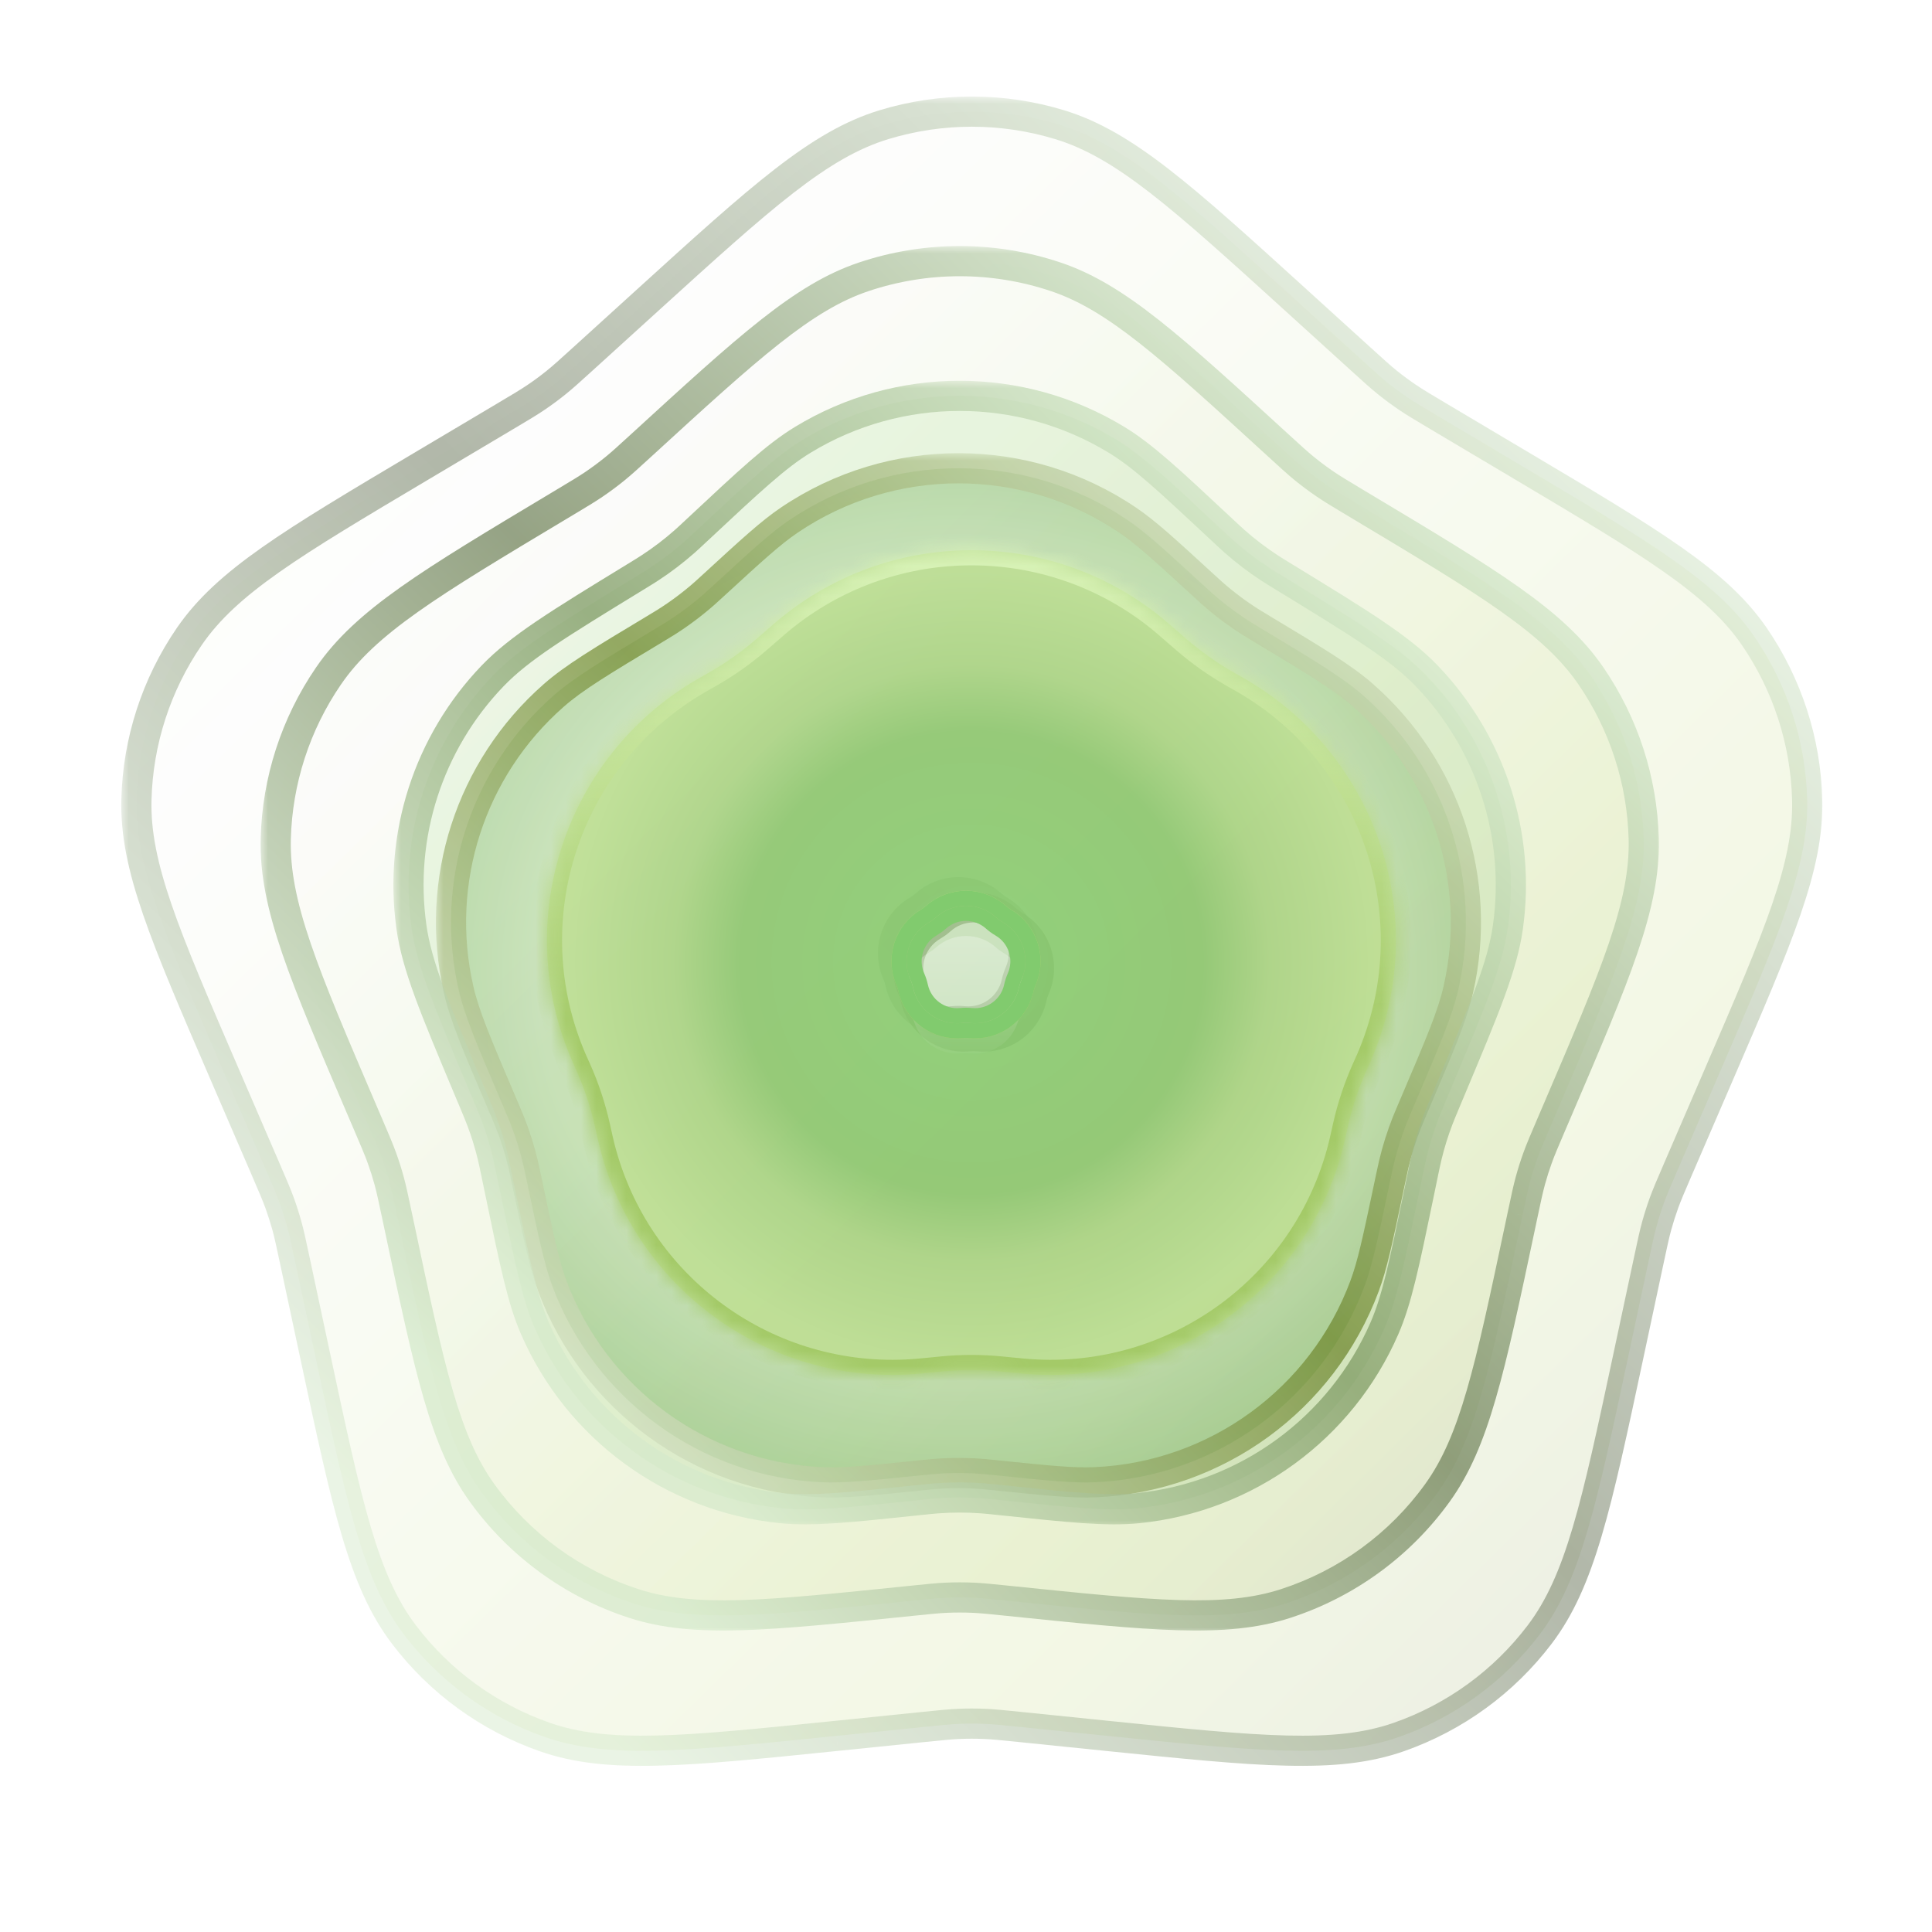 <svg width="128" height="128" viewBox="0 0 128 128" fill="none" xmlns="http://www.w3.org/2000/svg">
<mask id="path-1-outside-1_1_9" maskUnits="userSpaceOnUse" x="8.033" y="6.395" width="113" height="111" fill="black">
<rect fill="white" x="8.033" y="6.395" width="113" height="111"/>
<path fill-rule="evenodd" clip-rule="evenodd" d="M58.569 8.259C54.265 9.567 50.466 13.018 42.867 19.922L38.648 23.755C37.752 24.568 37.304 24.975 36.833 25.354C36.415 25.69 35.983 26.009 35.539 26.311C35.04 26.65 34.52 26.959 33.479 27.577L27.88 30.905C19.317 35.994 15.035 38.539 12.547 42.162C10.354 45.353 9.135 49.113 9.038 52.985C8.927 57.378 10.902 61.951 14.85 71.097L17.618 77.508C18.088 78.597 18.323 79.141 18.525 79.698C18.704 80.192 18.864 80.693 19.005 81.2C19.162 81.771 19.286 82.35 19.533 83.51L19.534 83.51L20.887 89.852C23.006 99.777 24.066 104.74 26.761 108.292C29.135 111.421 32.377 113.782 36.084 115.08C40.293 116.553 45.341 116.037 55.437 115.005H55.437L61.129 114.423C62.348 114.298 62.958 114.235 63.569 114.211C64.112 114.188 64.656 114.188 65.199 114.211C65.81 114.235 66.42 114.298 67.639 114.423L73.331 115.005C83.427 116.037 88.475 116.553 92.684 115.08C96.391 113.782 99.633 111.421 102.007 108.292C104.702 104.74 105.762 99.777 107.881 89.852L109.235 83.51C109.482 82.351 109.606 81.771 109.764 81.2C109.904 80.693 110.064 80.192 110.243 79.698C110.445 79.141 110.68 78.597 111.15 77.508L113.918 71.097C117.866 61.951 119.841 57.378 119.73 52.985C119.633 49.113 118.414 45.353 116.222 42.162C113.733 38.539 109.451 35.994 100.888 30.905L95.289 27.577C94.249 26.959 93.728 26.65 93.229 26.311C92.785 26.009 92.353 25.69 91.935 25.354C91.464 24.975 91.016 24.568 90.12 23.755L85.901 19.922C78.302 13.018 74.503 9.567 70.199 8.259C66.408 7.107 62.36 7.107 58.569 8.259ZM65.679 59.944C64.438 58.836 62.562 58.836 61.321 59.944C61.158 60.09 60.98 60.218 60.791 60.328C59.354 61.167 58.775 62.95 59.445 64.474C59.533 64.674 59.6 64.882 59.647 65.096C60 66.722 61.517 67.824 63.173 67.658C63.39 67.636 63.61 67.636 63.827 67.658C65.483 67.824 67 66.722 67.353 65.096C67.4 64.882 67.467 64.674 67.555 64.474C68.225 62.95 67.646 61.167 66.209 60.328C66.02 60.218 65.842 60.09 65.679 59.944Z"/>
</mask>
<path fill-rule="evenodd" clip-rule="evenodd" d="M58.569 8.259C54.265 9.567 50.466 13.018 42.867 19.922L38.648 23.755C37.752 24.568 37.304 24.975 36.833 25.354C36.415 25.69 35.983 26.009 35.539 26.311C35.04 26.65 34.52 26.959 33.479 27.577L27.88 30.905C19.317 35.994 15.035 38.539 12.547 42.162C10.354 45.353 9.135 49.113 9.038 52.985C8.927 57.378 10.902 61.951 14.85 71.097L17.618 77.508C18.088 78.597 18.323 79.141 18.525 79.698C18.704 80.192 18.864 80.693 19.005 81.2C19.162 81.771 19.286 82.35 19.533 83.51L19.534 83.51L20.887 89.852C23.006 99.777 24.066 104.74 26.761 108.292C29.135 111.421 32.377 113.782 36.084 115.08C40.293 116.553 45.341 116.037 55.437 115.005H55.437L61.129 114.423C62.348 114.298 62.958 114.235 63.569 114.211C64.112 114.188 64.656 114.188 65.199 114.211C65.81 114.235 66.42 114.298 67.639 114.423L73.331 115.005C83.427 116.037 88.475 116.553 92.684 115.08C96.391 113.782 99.633 111.421 102.007 108.292C104.702 104.74 105.762 99.777 107.881 89.852L109.235 83.51C109.482 82.351 109.606 81.771 109.764 81.2C109.904 80.693 110.064 80.192 110.243 79.698C110.445 79.141 110.68 78.597 111.15 77.508L113.918 71.097C117.866 61.951 119.841 57.378 119.73 52.985C119.633 49.113 118.414 45.353 116.222 42.162C113.733 38.539 109.451 35.994 100.888 30.905L95.289 27.577C94.249 26.959 93.728 26.65 93.229 26.311C92.785 26.009 92.353 25.69 91.935 25.354C91.464 24.975 91.016 24.568 90.12 23.755L85.901 19.922C78.302 13.018 74.503 9.567 70.199 8.259C66.408 7.107 62.36 7.107 58.569 8.259ZM65.679 59.944C64.438 58.836 62.562 58.836 61.321 59.944C61.158 60.09 60.98 60.218 60.791 60.328C59.354 61.167 58.775 62.95 59.445 64.474C59.533 64.674 59.6 64.882 59.647 65.096C60 66.722 61.517 67.824 63.173 67.658C63.39 67.636 63.61 67.636 63.827 67.658C65.483 67.824 67 66.722 67.353 65.096C67.4 64.882 67.467 64.674 67.555 64.474C68.225 62.95 67.646 61.167 66.209 60.328C66.02 60.218 65.842 60.09 65.679 59.944Z" fill="url(#paint0_linear_1_9)" fill-opacity="0.2"/>
<path d="M42.867 19.922L43.539 20.662L42.867 19.922ZM58.569 8.259L58.86 9.216V9.216L58.569 8.259ZM38.648 23.755L37.975 23.014L38.648 23.755ZM36.833 25.354L37.46 26.133L36.833 25.354ZM35.539 26.311L34.977 25.483L34.977 25.483L35.539 26.311ZM33.479 27.577L32.968 26.718V26.718L33.479 27.577ZM27.88 30.905L28.391 31.765L27.88 30.905ZM12.547 42.162L13.371 42.728H13.371L12.547 42.162ZM9.038 52.985L10.037 53.01L9.038 52.985ZM14.85 71.097L13.932 71.493L14.85 71.097ZM17.618 77.508L16.7 77.904L17.618 77.508ZM18.525 79.698L17.585 80.039H17.585L18.525 79.698ZM19.005 81.2L18.041 81.466H18.041L19.005 81.2ZM19.533 83.51L18.555 83.719L18.556 83.72L19.533 83.51ZM19.534 83.51L20.511 83.302L20.511 83.301L19.534 83.51ZM20.887 89.852L19.909 90.06L20.887 89.852ZM26.761 108.292L27.557 107.687L26.761 108.292ZM36.084 115.08L36.415 114.136H36.415L36.084 115.08ZM55.437 115.005V114.005H55.386L55.335 114.01L55.437 115.005ZM55.437 115.005V116.005H55.488L55.539 115.999L55.437 115.005ZM61.129 114.423L61.231 115.417L61.129 114.423ZM63.569 114.211L63.528 113.211H63.528L63.569 114.211ZM65.199 114.211L65.24 113.211H65.24L65.199 114.211ZM67.639 114.423L67.537 115.417L67.639 114.423ZM73.331 115.005L73.229 115.999L73.331 115.005ZM92.684 115.08L93.014 116.023L92.684 115.08ZM102.007 108.292L102.804 108.896L102.007 108.292ZM107.881 89.852L106.903 89.643L107.881 89.852ZM109.235 83.51L110.213 83.719L110.213 83.719L109.235 83.51ZM109.764 81.2L110.728 81.466V81.466L109.764 81.2ZM110.243 79.698L111.183 80.039L110.243 79.698ZM111.15 77.508L112.068 77.904V77.904L111.15 77.508ZM113.918 71.097L113 70.701V70.701L113.918 71.097ZM119.73 52.985L120.73 52.959L119.73 52.985ZM116.222 42.162L117.046 41.595V41.595L116.222 42.162ZM100.888 30.905L101.399 30.045L100.888 30.905ZM95.289 27.577L95.8 26.718H95.8L95.289 27.577ZM93.229 26.311L93.791 25.483V25.483L93.229 26.311ZM91.935 25.354L91.308 26.133V26.133L91.935 25.354ZM90.12 23.755L89.448 24.495V24.495L90.12 23.755ZM85.901 19.922L86.574 19.181V19.181L85.901 19.922ZM70.199 8.259L70.489 7.302V7.302L70.199 8.259ZM61.321 59.944L61.986 60.69L61.986 60.69L61.321 59.944ZM65.679 59.944L65.014 60.69L65.014 60.69L65.679 59.944ZM60.791 60.328L61.295 61.192L61.295 61.192L60.791 60.328ZM59.445 64.474L58.529 64.876L58.529 64.876L59.445 64.474ZM59.647 65.096L58.67 65.308L58.67 65.308L59.647 65.096ZM63.173 67.658L63.273 68.653L63.273 68.653L63.173 67.658ZM63.827 67.658L63.727 68.653L63.727 68.653L63.827 67.658ZM67.353 65.096L68.33 65.308L68.33 65.308L67.353 65.096ZM67.555 64.474L68.471 64.876L68.471 64.876L67.555 64.474ZM66.209 60.328L65.704 61.192L65.704 61.192L66.209 60.328ZM43.539 20.662C47.35 17.2 50.167 14.642 52.566 12.782C54.956 10.93 56.872 9.82 58.86 9.216L58.279 7.302C55.963 8.006 53.827 9.275 51.341 11.201C48.865 13.12 45.982 15.74 42.194 19.181L43.539 20.662ZM39.32 24.495L43.539 20.662L42.194 19.181L37.975 23.014L39.32 24.495ZM37.46 26.133C37.959 25.731 38.433 25.301 39.32 24.495L37.975 23.014C37.071 23.836 36.648 24.219 36.207 24.574L37.46 26.133ZM36.101 27.138C36.567 26.821 37.021 26.486 37.46 26.133L36.207 24.574C35.809 24.894 35.399 25.197 34.977 25.483L36.101 27.138ZM33.99 28.437C35.021 27.825 35.571 27.498 36.101 27.138L34.977 25.483C34.509 25.802 34.018 26.094 32.968 26.718L33.99 28.437ZM28.391 31.765L33.99 28.437L32.968 26.718L27.369 30.045L28.391 31.765ZM13.371 42.728C14.521 41.054 16.108 39.592 18.511 37.901C20.924 36.203 24.096 34.317 28.391 31.765L27.369 30.045C23.101 32.582 19.851 34.513 17.36 36.265C14.859 38.025 13.061 39.647 11.722 41.595L13.371 42.728ZM10.037 53.01C10.13 49.332 11.288 45.76 13.371 42.728L11.722 41.595C9.42 44.947 8.14 48.895 8.038 52.959L10.037 53.01ZM15.768 70.701C13.788 66.114 12.326 62.725 11.368 59.934C10.414 57.155 9.986 55.04 10.037 53.01L8.038 52.959C7.979 55.323 8.483 57.691 9.476 60.583C10.465 63.464 11.964 66.934 13.932 71.493L15.768 70.701ZM18.536 77.112L15.768 70.701L13.932 71.493L16.7 77.904L18.536 77.112ZM19.465 79.356C19.25 78.766 19.002 78.19 18.536 77.112L16.7 77.904C17.174 79.003 17.395 79.517 17.585 80.039L19.465 79.356ZM19.968 80.934C19.821 80.402 19.653 79.875 19.465 79.356L17.585 80.039C17.756 80.509 17.907 80.985 18.041 81.466L19.968 80.934ZM20.511 83.302C20.266 82.153 20.136 81.539 19.968 80.934L18.041 81.466C18.189 82.002 18.306 82.549 18.555 83.719L20.511 83.302ZM20.511 83.301L20.511 83.301L18.556 83.72L18.556 83.72L20.511 83.301ZM21.865 89.643L20.511 83.302L18.555 83.719L19.909 90.06L21.865 89.643ZM27.557 107.687C26.312 106.046 25.416 104.045 24.567 101.178C23.714 98.298 22.928 94.621 21.865 89.643L19.909 90.06C20.965 95.008 21.769 98.774 22.649 101.746C23.533 104.729 24.514 106.985 25.964 108.896L27.557 107.687ZM36.415 114.136C32.893 112.903 29.813 110.66 27.557 107.687L25.964 108.896C28.457 112.182 31.862 114.66 35.754 116.023L36.415 114.136ZM55.335 114.01C50.272 114.528 46.531 114.909 43.529 114.982C40.539 115.055 38.359 114.817 36.415 114.136L35.754 116.023C38.018 116.816 40.467 117.057 43.577 116.981C46.675 116.906 50.506 116.514 55.539 115.999L55.335 114.01ZM55.437 114.005H55.437V116.005H55.437V114.005ZM61.027 113.428L55.336 114.01L55.539 115.999L61.231 115.417L61.027 113.428ZM63.528 113.211C62.88 113.238 62.235 113.304 61.027 113.428L61.231 115.417C62.461 115.291 63.036 115.233 63.61 115.21L63.528 113.211ZM65.24 113.211C64.669 113.188 64.099 113.188 63.528 113.211L63.61 115.21C64.126 115.189 64.642 115.189 65.158 115.21L65.24 113.211ZM67.741 113.428C66.533 113.304 65.888 113.238 65.24 113.211L65.158 115.21C65.732 115.233 66.307 115.291 67.537 115.417L67.741 113.428ZM73.433 114.01L67.741 113.428L67.537 115.417L73.229 115.999L73.433 114.01ZM92.353 114.136C90.409 114.817 88.229 115.055 85.24 114.982C82.237 114.909 78.496 114.528 73.433 114.01L73.229 115.999C78.262 116.514 82.093 116.906 85.191 116.981C88.302 117.057 90.75 116.816 93.014 116.023L92.353 114.136ZM101.211 107.687C98.956 110.66 95.875 112.903 92.353 114.136L93.014 116.023C96.906 114.66 100.311 112.182 102.804 108.896L101.211 107.687ZM106.903 89.643C105.84 94.621 105.054 98.298 104.201 101.178C103.352 104.045 102.456 106.046 101.211 107.687L102.804 108.896C104.254 106.985 105.235 104.729 106.119 101.746C106.999 98.774 107.803 95.008 108.859 90.06L106.903 89.643ZM108.257 83.302L106.903 89.643L108.859 90.06L110.213 83.719L108.257 83.302ZM108.8 80.934C108.632 81.539 108.502 82.153 108.257 83.302L110.213 83.719C110.463 82.549 110.58 82.002 110.728 81.466L108.8 80.934ZM109.303 79.356C109.115 79.875 108.947 80.402 108.8 80.934L110.728 81.466C110.861 80.985 111.013 80.509 111.183 80.039L109.303 79.356ZM110.232 77.112C109.767 78.19 109.518 78.766 109.303 79.356L111.183 80.039C111.373 79.517 111.594 79.003 112.068 77.904L110.232 77.112ZM113 70.701L110.232 77.112L112.068 77.904L114.836 71.493L113 70.701ZM118.731 53.01C118.782 55.04 118.354 57.155 117.4 59.934C116.442 62.725 114.98 66.114 113 70.701L114.836 71.493C116.804 66.934 118.303 63.464 119.292 60.583C120.285 57.691 120.789 55.323 120.73 52.959L118.731 53.01ZM115.397 42.728C117.48 45.76 118.638 49.332 118.731 53.01L120.73 52.959C120.628 48.895 119.348 44.947 117.046 41.595L115.397 42.728ZM100.377 31.765C104.672 34.317 107.844 36.203 110.257 37.901C112.66 39.592 114.247 41.054 115.397 42.728L117.046 41.595C115.707 39.647 113.909 38.025 111.408 36.265C108.917 34.513 105.667 32.582 101.399 30.045L100.377 31.765ZM94.778 28.437L100.377 31.765L101.399 30.045L95.8 26.718L94.778 28.437ZM92.667 27.138C93.197 27.498 93.747 27.825 94.778 28.437L95.8 26.718C94.75 26.094 94.26 25.802 93.791 25.483L92.667 27.138ZM91.308 26.133C91.748 26.486 92.201 26.821 92.667 27.138L93.791 25.483C93.369 25.197 92.959 24.894 92.561 24.574L91.308 26.133ZM89.448 24.495C90.335 25.301 90.809 25.731 91.308 26.133L92.561 24.574C92.12 24.219 91.697 23.836 90.793 23.014L89.448 24.495ZM85.229 20.662L89.448 24.495L90.793 23.014L86.574 19.181L85.229 20.662ZM69.908 9.216C71.897 9.82 73.812 10.93 76.202 12.782C78.601 14.642 81.418 17.2 85.229 20.662L86.574 19.181C82.786 15.74 79.903 13.12 77.427 11.201C74.941 9.275 72.805 8.006 70.489 7.302L69.908 9.216ZM58.86 9.216C62.462 8.121 66.307 8.121 69.908 9.216L70.489 7.302C66.509 6.093 62.259 6.093 58.279 7.302L58.86 9.216ZM61.986 60.69C62.849 59.921 64.151 59.921 65.014 60.69L66.345 59.198C64.724 57.752 62.276 57.752 60.655 59.198L61.986 60.69ZM61.295 61.192C61.542 61.048 61.773 60.88 61.986 60.69L60.655 59.198C60.542 59.299 60.419 59.388 60.288 59.465L61.295 61.192ZM60.36 64.071C59.895 63.013 60.297 61.775 61.295 61.192L60.288 59.465C58.411 60.56 57.655 62.888 58.529 64.876L60.36 64.071ZM60.624 64.883C60.563 64.605 60.475 64.332 60.36 64.071L58.529 64.876C58.59 65.015 58.637 65.16 58.67 65.308L60.624 64.883ZM63.073 66.663C61.923 66.778 60.869 66.013 60.624 64.883L58.67 65.308C59.131 67.431 61.111 68.87 63.273 68.653L63.073 66.663ZM63.927 66.663C63.643 66.634 63.357 66.634 63.073 66.663L63.273 68.653C63.424 68.638 63.576 68.638 63.727 68.653L63.927 66.663ZM66.376 64.883C66.131 66.013 65.077 66.778 63.927 66.663L63.727 68.653C65.889 68.87 67.869 67.431 68.33 65.308L66.376 64.883ZM66.64 64.071C66.525 64.332 66.437 64.605 66.376 64.883L68.33 65.308C68.363 65.16 68.41 65.015 68.471 64.876L66.64 64.071ZM65.704 61.192C66.703 61.775 67.105 63.013 66.64 64.071L68.471 64.876C69.345 62.888 68.589 60.56 66.713 59.465L65.704 61.192ZM65.014 60.69C65.227 60.88 65.458 61.048 65.704 61.192L66.713 59.465C66.581 59.388 66.458 59.299 66.345 59.198L65.014 60.69Z" fill="url(#paint1_linear_1_9)" fill-opacity="0.5" mask="url(#path-1-outside-1_1_9)"/>
<mask id="path-3-outside-2_1_9" maskUnits="userSpaceOnUse" x="17.265" y="16.301" width="93" height="92" fill="black">
<rect fill="white" x="17.265" y="16.301" width="93" height="92"/>
<path fill-rule="evenodd" clip-rule="evenodd" d="M57.221 18.341C53.204 19.689 49.626 22.965 42.471 29.516L42.471 29.517C41.632 30.285 41.212 30.67 40.772 31.029C40.317 31.401 39.846 31.752 39.359 32.082C38.889 32.401 38.401 32.694 37.424 33.279L36.975 33.548L36.975 33.548C28.48 38.637 24.232 41.182 21.76 44.792C19.582 47.973 18.37 51.715 18.27 55.569C18.156 59.943 20.105 64.495 24.004 73.598L24.409 74.543L24.409 74.543C24.873 75.626 25.105 76.168 25.304 76.721C25.481 77.213 25.639 77.711 25.777 78.215C25.933 78.782 26.055 79.359 26.299 80.511L26.48 81.367C28.474 90.778 29.47 95.484 31.938 98.907C34.426 102.36 37.952 104.929 42.001 106.24C46.015 107.54 50.8 107.046 60.37 106.06L60.371 106.06C61.533 105.94 62.115 105.88 62.697 105.854C63.289 105.828 63.881 105.828 64.473 105.854C65.055 105.88 65.637 105.94 66.799 106.06L66.8 106.06C76.37 107.046 81.155 107.54 85.169 106.24C89.218 104.929 92.744 102.36 95.232 98.907C97.7 95.484 98.696 90.778 100.69 81.367L100.871 80.511L100.871 80.511C101.115 79.358 101.237 78.782 101.393 78.215C101.531 77.711 101.689 77.213 101.866 76.721C102.065 76.168 102.297 75.626 102.761 74.543L103.166 73.598C107.065 64.495 109.014 59.943 108.9 55.569C108.8 51.715 107.588 47.973 105.41 44.792C102.938 41.182 98.691 38.637 90.195 33.548L89.746 33.279L89.746 33.279C88.769 32.694 88.281 32.401 87.811 32.082C87.325 31.752 86.853 31.401 86.398 31.029C85.958 30.67 85.538 30.285 84.699 29.516C77.544 22.965 73.966 19.689 69.949 18.341C65.82 16.955 61.35 16.955 57.221 18.341ZM66.679 60.944C65.438 59.836 63.562 59.836 62.321 60.944C62.158 61.09 61.98 61.218 61.791 61.328C60.354 62.167 59.775 63.95 60.445 65.474C60.533 65.674 60.6 65.882 60.647 66.096C61 67.722 62.517 68.824 64.173 68.658C64.39 68.636 64.61 68.636 64.827 68.658C66.483 68.824 68 67.722 68.353 66.096C68.4 65.882 68.467 65.674 68.555 65.474C69.225 63.95 68.646 62.167 67.209 61.328C67.02 61.218 66.842 61.09 66.679 60.944Z"/>
</mask>
<path fill-rule="evenodd" clip-rule="evenodd" d="M57.221 18.341C53.204 19.689 49.626 22.965 42.471 29.516L42.471 29.517C41.632 30.285 41.212 30.67 40.772 31.029C40.317 31.401 39.846 31.752 39.359 32.082C38.889 32.401 38.401 32.694 37.424 33.279L36.975 33.548L36.975 33.548C28.48 38.637 24.232 41.182 21.76 44.792C19.582 47.973 18.37 51.715 18.27 55.569C18.156 59.943 20.105 64.495 24.004 73.598L24.409 74.543L24.409 74.543C24.873 75.626 25.105 76.168 25.304 76.721C25.481 77.213 25.639 77.711 25.777 78.215C25.933 78.782 26.055 79.359 26.299 80.511L26.48 81.367C28.474 90.778 29.47 95.484 31.938 98.907C34.426 102.36 37.952 104.929 42.001 106.24C46.015 107.54 50.8 107.046 60.37 106.06L60.371 106.06C61.533 105.94 62.115 105.88 62.697 105.854C63.289 105.828 63.881 105.828 64.473 105.854C65.055 105.88 65.637 105.94 66.799 106.06L66.8 106.06C76.37 107.046 81.155 107.54 85.169 106.24C89.218 104.929 92.744 102.36 95.232 98.907C97.7 95.484 98.696 90.778 100.69 81.367L100.871 80.511L100.871 80.511C101.115 79.358 101.237 78.782 101.393 78.215C101.531 77.711 101.689 77.213 101.866 76.721C102.065 76.168 102.297 75.626 102.761 74.543L103.166 73.598C107.065 64.495 109.014 59.943 108.9 55.569C108.8 51.715 107.588 47.973 105.41 44.792C102.938 41.182 98.691 38.637 90.195 33.548L89.746 33.279L89.746 33.279C88.769 32.694 88.281 32.401 87.811 32.082C87.325 31.752 86.853 31.401 86.398 31.029C85.958 30.67 85.538 30.285 84.699 29.516C77.544 22.965 73.966 19.689 69.949 18.341C65.82 16.955 61.35 16.955 57.221 18.341ZM66.679 60.944C65.438 59.836 63.562 59.836 62.321 60.944C62.158 61.09 61.98 61.218 61.791 61.328C60.354 62.167 59.775 63.95 60.445 65.474C60.533 65.674 60.6 65.882 60.647 66.096C61 67.722 62.517 68.824 64.173 68.658C64.39 68.636 64.61 68.636 64.827 68.658C66.483 68.824 68 67.722 68.353 66.096C68.4 65.882 68.467 65.674 68.555 65.474C69.225 63.95 68.646 62.167 67.209 61.328C67.02 61.218 66.842 61.09 66.679 60.944Z" fill="url(#paint2_linear_1_9)" fill-opacity="0.2"/>
<path d="M42.471 29.516L43.138 30.262L43.147 30.254L42.471 29.516ZM57.221 18.341L57.539 19.289V19.289L57.221 18.341ZM42.471 29.517L41.805 28.77L41.796 28.779L42.471 29.517ZM40.772 31.029L40.139 30.255L40.772 31.029ZM39.359 32.082L38.798 31.255L39.359 32.082ZM37.424 33.279L37.938 34.137L37.424 33.279ZM36.975 33.548L36.461 32.69L36.441 32.702L36.42 32.716L36.975 33.548ZM36.975 33.548L37.489 34.406L37.51 34.393L37.53 34.38L36.975 33.548ZM21.76 44.792L22.585 45.357L21.76 44.792ZM18.27 55.569L17.27 55.543L18.27 55.569ZM24.004 73.598L24.924 73.204L24.004 73.598ZM24.409 74.543L25.33 74.154L25.328 74.149L24.409 74.543ZM24.409 74.543L23.488 74.932L23.49 74.937L24.409 74.543ZM25.304 76.721L24.363 77.06V77.06L25.304 76.721ZM25.777 78.215L26.742 77.951H26.742L25.777 78.215ZM26.299 80.511L25.321 80.719H25.321L26.299 80.511ZM26.48 81.367L27.459 81.159L26.48 81.367ZM31.938 98.907L31.126 99.492L31.938 98.907ZM42.001 106.24L42.309 105.288L42.001 106.24ZM60.37 106.06L60.473 107.055L60.475 107.055L60.37 106.06ZM60.371 106.06L60.268 105.065L60.266 105.065L60.371 106.06ZM62.697 105.854L62.653 104.855H62.653L62.697 105.854ZM64.473 105.854L64.517 104.855H64.517L64.473 105.854ZM66.799 106.06L66.924 105.068L66.913 105.066L66.902 105.065L66.799 106.06ZM66.8 106.06L66.676 107.052L66.686 107.054L66.697 107.055L66.8 106.06ZM85.169 106.24L84.861 105.288L85.169 106.24ZM95.232 98.907L96.044 99.492V99.492L95.232 98.907ZM100.69 81.367L99.712 81.159V81.159L100.69 81.367ZM100.871 80.511L99.897 80.286L99.895 80.295L99.893 80.304L100.871 80.511ZM100.871 80.511L101.846 80.736L101.848 80.727L101.849 80.718L100.871 80.511ZM101.393 78.215L100.428 77.951L100.428 77.951L101.393 78.215ZM101.866 76.721L100.925 76.382H100.925L101.866 76.721ZM102.761 74.543L103.68 74.937L103.68 74.937L102.761 74.543ZM103.166 73.598L102.247 73.204L103.166 73.598ZM108.9 55.569L107.901 55.595V55.595L108.9 55.569ZM105.41 44.792L104.585 45.357L105.41 44.792ZM90.195 33.548L90.709 32.69L90.709 32.69L90.195 33.548ZM89.746 33.279L89.216 34.127L89.224 34.132L89.232 34.137L89.746 33.279ZM89.746 33.279L90.276 32.431L90.268 32.426L90.26 32.421L89.746 33.279ZM87.811 32.082L88.372 31.255L88.372 31.255L87.811 32.082ZM86.398 31.029L85.766 31.804L85.766 31.804L86.398 31.029ZM84.699 29.516L85.374 28.779V28.779L84.699 29.516ZM69.949 18.341L70.267 17.393V17.393L69.949 18.341ZM62.321 60.944L62.986 61.69L62.986 61.69L62.321 60.944ZM66.679 60.944L66.014 61.69L66.014 61.69L66.679 60.944ZM61.791 61.328L62.295 62.192L62.295 62.192L61.791 61.328ZM60.445 65.474L59.529 65.876L59.529 65.876L60.445 65.474ZM60.647 66.096L59.67 66.308L59.67 66.308L60.647 66.096ZM64.173 68.658L64.273 69.653L64.273 69.653L64.173 68.658ZM64.827 68.658L64.727 69.653L64.727 69.653L64.827 68.658ZM68.353 66.096L69.33 66.308L69.33 66.308L68.353 66.096ZM68.555 65.474L69.471 65.876L69.471 65.876L68.555 65.474ZM67.209 61.328L66.704 62.192L66.704 62.192L67.209 61.328ZM43.147 30.254C46.735 26.968 49.387 24.541 51.642 22.763C53.888 20.991 55.684 19.912 57.539 19.289L56.903 17.393C54.741 18.118 52.739 19.351 50.404 21.192C48.077 23.027 45.363 25.513 41.796 28.779L43.147 30.254ZM43.137 30.262L43.138 30.262L41.805 28.77L41.805 28.771L43.137 30.262ZM41.404 31.804C41.871 31.422 42.315 31.016 43.147 30.254L41.796 28.779C40.949 29.555 40.552 29.917 40.139 30.255L41.404 31.804ZM39.921 32.909C40.431 32.563 40.926 32.194 41.404 31.804L40.139 30.255C39.707 30.607 39.259 30.941 38.798 31.255L39.921 32.909ZM37.938 34.137C38.906 33.557 39.422 33.248 39.921 32.909L38.798 31.255C38.356 31.554 37.896 31.83 36.91 32.421L37.938 34.137ZM37.489 34.406L37.938 34.137L36.91 32.421L36.461 32.69L37.489 34.406ZM37.53 34.38L37.53 34.38L36.42 32.716L36.42 32.716L37.53 34.38ZM22.585 45.357C23.728 43.688 25.303 42.229 27.687 40.54C30.081 38.844 33.228 36.958 37.489 34.406L36.461 32.69C32.227 35.227 29.002 37.157 26.53 38.908C24.049 40.667 22.264 42.285 20.935 44.227L22.585 45.357ZM19.269 55.595C19.365 51.934 20.516 48.379 22.585 45.357L20.935 44.227C18.648 47.567 17.375 51.497 17.27 55.543L19.269 55.595ZM24.924 73.204C22.968 68.639 21.524 65.266 20.579 62.488C19.637 59.722 19.217 57.617 19.269 55.595L17.27 55.543C17.209 57.895 17.706 60.253 18.685 63.132C19.661 65.999 21.142 69.454 23.085 73.992L24.924 73.204ZM25.328 74.149L24.924 73.204L23.085 73.992L23.49 74.937L25.328 74.149ZM25.33 74.154L25.33 74.154L23.488 74.932L23.488 74.932L25.33 74.154ZM26.245 76.382C26.033 75.795 25.788 75.222 25.328 74.149L23.49 74.937C23.958 76.03 24.176 76.541 24.363 77.06L26.245 76.382ZM26.742 77.951C26.597 77.421 26.431 76.898 26.245 76.382L24.363 77.06C24.532 77.527 24.682 78.001 24.813 78.479L26.742 77.951ZM27.277 80.304C27.035 79.162 26.907 78.553 26.742 77.951L24.813 78.479C24.959 79.012 25.074 79.555 25.321 80.719L27.277 80.304ZM27.459 81.159L27.277 80.304L25.321 80.719L25.502 81.574L27.459 81.159ZM32.749 98.323C31.609 96.741 30.783 94.83 29.992 92.104C29.198 89.367 28.458 85.88 27.459 81.159L25.502 81.574C26.496 86.265 27.251 89.837 28.071 92.661C28.893 95.497 29.799 97.65 31.126 99.492L32.749 98.323ZM42.309 105.288C38.462 104.043 35.113 101.603 32.749 98.323L31.126 99.492C33.74 103.117 37.441 105.814 41.693 107.191L42.309 105.288ZM60.268 105.065C55.468 105.56 51.922 105.925 49.073 106.008C46.236 106.09 44.164 105.889 42.309 105.288L41.693 107.191C43.853 107.89 46.18 108.093 49.131 108.007C52.071 107.921 55.703 107.546 60.473 107.055L60.268 105.065ZM60.266 105.065L60.266 105.066L60.475 107.055L60.475 107.054L60.266 105.065ZM62.653 104.855C62.035 104.883 61.42 104.947 60.268 105.065L60.473 107.055C61.647 106.934 62.195 106.878 62.742 106.853L62.653 104.855ZM64.517 104.855C63.896 104.828 63.274 104.828 62.653 104.855L62.742 106.853C63.304 106.828 63.866 106.828 64.428 106.853L64.517 104.855ZM66.902 105.065C65.75 104.947 65.135 104.883 64.517 104.855L64.428 106.853C64.975 106.878 65.523 106.934 66.697 107.055L66.902 105.065ZM66.924 105.068L66.924 105.068L66.675 107.052L66.676 107.052L66.924 105.068ZM84.861 105.288C83.006 105.889 80.934 106.09 78.097 106.008C75.248 105.925 71.702 105.56 66.902 105.065L66.697 107.055C71.468 107.546 75.099 107.921 78.039 108.007C80.99 108.093 83.317 107.89 85.477 107.191L84.861 105.288ZM94.421 98.323C92.057 101.603 88.708 104.043 84.861 105.288L85.477 107.191C89.729 105.814 93.43 103.117 96.044 99.492L94.421 98.323ZM99.712 81.159C98.712 85.88 97.973 89.367 97.178 92.104C96.388 94.83 95.561 96.741 94.421 98.323L96.044 99.492C97.371 97.65 98.277 95.497 99.099 92.661C99.919 89.837 100.675 86.265 101.668 81.574L99.712 81.159ZM99.893 80.304L99.712 81.159L101.668 81.574L101.849 80.719L99.893 80.304ZM99.897 80.286L99.897 80.286L101.845 80.736L101.846 80.736L99.897 80.286ZM100.428 77.951C100.263 78.553 100.135 79.162 99.893 80.304L101.849 80.718C102.096 79.555 102.211 79.012 102.357 78.479L100.428 77.951ZM100.925 76.382C100.739 76.898 100.573 77.421 100.428 77.951L102.357 78.479C102.488 78.001 102.638 77.527 102.807 77.06L100.925 76.382ZM101.842 74.149C101.382 75.222 101.137 75.795 100.925 76.382L102.807 77.06C102.994 76.541 103.212 76.03 103.68 74.937L101.842 74.149ZM102.247 73.204L101.842 74.149L103.68 74.937L104.085 73.992L102.247 73.204ZM107.901 55.595C107.954 57.617 107.533 59.722 106.591 62.488C105.646 65.266 104.202 68.639 102.247 73.204L104.085 73.992C106.029 69.454 107.509 65.999 108.485 63.132C109.465 60.253 109.961 57.895 109.9 55.543L107.901 55.595ZM104.585 45.357C106.654 48.379 107.805 51.934 107.901 55.595L109.9 55.543C109.795 51.497 108.522 47.567 106.235 44.227L104.585 45.357ZM89.681 34.406C93.942 36.958 97.089 38.844 99.483 40.54C101.867 42.229 103.442 43.688 104.585 45.357L106.235 44.227C104.906 42.285 103.121 40.666 100.64 38.908C98.168 37.157 94.944 35.227 90.709 32.69L89.681 34.406ZM89.232 34.137L89.681 34.406L90.709 32.69L90.26 32.421L89.232 34.137ZM89.216 34.127L89.216 34.127L90.276 32.431L90.276 32.431L89.216 34.127ZM87.249 32.909C87.748 33.248 88.264 33.557 89.232 34.136L90.26 32.421C89.274 31.83 88.814 31.554 88.372 31.255L87.249 32.909ZM85.766 31.804C86.244 32.194 86.739 32.563 87.249 32.909L88.372 31.255C87.911 30.941 87.463 30.607 87.031 30.255L85.766 31.804ZM84.023 30.254C84.855 31.016 85.299 31.422 85.766 31.804L87.031 30.255C86.618 29.917 86.222 29.555 85.374 28.779L84.023 30.254ZM69.631 19.289C71.487 19.912 73.282 20.991 75.528 22.763C77.783 24.541 80.435 26.968 84.023 30.254L85.374 28.779C81.807 25.513 79.093 23.027 76.766 21.192C74.431 19.351 72.429 18.118 70.267 17.393L69.631 19.289ZM57.539 19.289C61.462 17.972 65.708 17.972 69.631 19.289L70.267 17.393C65.931 15.937 61.239 15.937 56.903 17.393L57.539 19.289ZM62.986 61.69C63.849 60.921 65.151 60.921 66.014 61.69L67.345 60.198C65.724 58.752 63.276 58.752 61.655 60.198L62.986 61.69ZM62.295 62.192C62.542 62.048 62.773 61.88 62.986 61.69L61.655 60.198C61.542 60.299 61.419 60.388 61.288 60.465L62.295 62.192ZM61.36 65.071C60.895 64.013 61.297 62.775 62.295 62.192L61.288 60.465C59.411 61.56 58.655 63.888 59.529 65.876L61.36 65.071ZM61.624 65.883C61.563 65.605 61.475 65.332 61.36 65.071L59.529 65.876C59.59 66.015 59.637 66.16 59.67 66.308L61.624 65.883ZM64.073 67.663C62.923 67.778 61.869 67.013 61.624 65.883L59.67 66.308C60.131 68.431 62.111 69.87 64.273 69.653L64.073 67.663ZM64.927 67.663C64.643 67.634 64.357 67.634 64.073 67.663L64.273 69.653C64.424 69.638 64.576 69.638 64.727 69.653L64.927 67.663ZM67.376 65.883C67.131 67.013 66.077 67.778 64.927 67.663L64.727 69.653C66.889 69.87 68.869 68.431 69.33 66.308L67.376 65.883ZM67.64 65.071C67.525 65.332 67.437 65.605 67.376 65.883L69.33 66.308C69.363 66.16 69.41 66.015 69.471 65.876L67.64 65.071ZM66.704 62.192C67.703 62.775 68.105 64.013 67.64 65.071L69.471 65.876C70.345 63.888 69.589 61.56 67.713 60.465L66.704 62.192ZM66.014 61.69C66.227 61.88 66.458 62.048 66.704 62.192L67.713 60.465C67.581 60.388 67.458 60.299 67.345 60.198L66.014 61.69Z" fill="url(#paint3_linear_1_9)" fill-opacity="0.75" mask="url(#path-3-outside-2_1_9)"/>
<g filter="url(#filter0_f_1_9)">
<mask id="path-5-outside-3_1_9" maskUnits="userSpaceOnUse" x="28.881" y="30.024" width="70" height="70" fill="black">
<rect fill="white" x="28.881" y="30.024" width="70" height="70"/>
<path d="M47.279 38.767C49.8 36.45 51.061 35.292 52.287 34.462C59.059 29.877 67.941 29.877 74.713 34.462C75.939 35.292 77.2 36.45 79.721 38.767C80.018 39.039 80.166 39.175 80.317 39.308C81.125 40.022 81.991 40.669 82.904 41.243C83.074 41.349 83.249 41.455 83.6 41.666C87.175 43.814 88.963 44.888 90.315 46.075C95.83 50.918 98.25 58.393 96.619 65.549C96.219 67.303 95.412 69.192 93.799 72.97L93.598 73.442C93.411 73.881 93.317 74.1 93.229 74.321C92.863 75.237 92.566 76.179 92.339 77.139C92.284 77.37 92.235 77.603 92.137 78.07L91.987 78.781C91.278 82.135 90.924 83.812 90.404 85.208C87.604 92.721 80.586 97.836 72.576 98.202C71.088 98.27 69.383 98.094 65.974 97.741C65.557 97.698 65.349 97.677 65.141 97.659C64.049 97.57 62.951 97.57 61.859 97.659C61.651 97.677 61.443 97.698 61.026 97.741C57.617 98.094 55.912 98.27 54.424 98.202C46.414 97.836 39.396 92.721 36.596 85.208C36.076 83.812 35.722 82.135 35.014 78.781L34.863 78.07C34.765 77.603 34.715 77.37 34.661 77.139C34.434 76.179 34.137 75.237 33.771 74.321C33.683 74.1 33.589 73.881 33.402 73.442L33.201 72.97C31.587 69.192 30.781 67.303 30.381 65.549C28.75 58.393 31.17 50.918 36.685 46.075C38.037 44.888 39.825 43.814 43.4 41.666C43.751 41.455 43.926 41.349 44.096 41.243C45.009 40.669 45.875 40.022 46.684 39.308C46.834 39.175 46.982 39.039 47.279 38.767Z"/>
</mask>
<path d="M47.279 38.767C49.8 36.45 51.061 35.292 52.287 34.462C59.059 29.877 67.941 29.877 74.713 34.462C75.939 35.292 77.2 36.45 79.721 38.767C80.018 39.039 80.166 39.175 80.317 39.308C81.125 40.022 81.991 40.669 82.904 41.243C83.074 41.349 83.249 41.455 83.6 41.666C87.175 43.814 88.963 44.888 90.315 46.075C95.83 50.918 98.25 58.393 96.619 65.549C96.219 67.303 95.412 69.192 93.799 72.97L93.598 73.442C93.411 73.881 93.317 74.1 93.229 74.321C92.863 75.237 92.566 76.179 92.339 77.139C92.284 77.37 92.235 77.603 92.137 78.07L91.987 78.781C91.278 82.135 90.924 83.812 90.404 85.208C87.604 92.721 80.586 97.836 72.576 98.202C71.088 98.27 69.383 98.094 65.974 97.741C65.557 97.698 65.349 97.677 65.141 97.659C64.049 97.57 62.951 97.57 61.859 97.659C61.651 97.677 61.443 97.698 61.026 97.741C57.617 98.094 55.912 98.27 54.424 98.202C46.414 97.836 39.396 92.721 36.596 85.208C36.076 83.812 35.722 82.135 35.014 78.781L34.863 78.07C34.765 77.603 34.715 77.37 34.661 77.139C34.434 76.179 34.137 75.237 33.771 74.321C33.683 74.1 33.589 73.881 33.402 73.442L33.201 72.97C31.587 69.192 30.781 67.303 30.381 65.549C28.75 58.393 31.17 50.918 36.685 46.075C38.037 44.888 39.825 43.814 43.4 41.666C43.751 41.455 43.926 41.349 44.096 41.243C45.009 40.669 45.875 40.022 46.684 39.308C46.834 39.175 46.982 39.039 47.279 38.767Z" fill="url(#paint4_radial_1_9)" fill-opacity="0.5"/>
<path d="M44.096 41.243L43.564 40.396L44.096 41.243ZM46.684 39.308L47.345 40.058L46.684 39.308ZM33.201 72.97L34.12 72.578L33.201 72.97ZM30.381 65.549L31.356 65.326L30.381 65.549ZM36.685 46.075L36.025 45.324L36.685 46.075ZM34.863 78.07L33.885 78.276L34.863 78.07ZM34.661 77.139L33.688 77.369L34.661 77.139ZM33.402 73.442L32.483 73.835L33.402 73.442ZM33.771 74.321L32.842 74.691L33.771 74.321ZM54.424 98.202L54.469 97.203L54.424 98.202ZM36.596 85.208L37.533 84.858L36.596 85.208ZM65.141 97.659L65.059 98.656L65.141 97.659ZM61.859 97.659L61.941 98.656L61.859 97.659ZM90.404 85.208L89.467 84.858L90.404 85.208ZM72.576 98.202L72.622 99.201L72.576 98.202ZM93.598 73.442L94.517 73.835L93.598 73.442ZM93.229 74.321L94.158 74.691L93.229 74.321ZM92.137 78.07L93.115 78.276L92.137 78.07ZM92.339 77.139L93.312 77.369L92.339 77.139ZM90.315 46.075L89.655 46.827L90.315 46.075ZM93.799 72.97L92.88 72.578L93.799 72.97ZM96.619 65.549L95.644 65.326L96.619 65.549ZM80.317 39.308L79.655 40.058L80.317 39.308ZM82.904 41.243L82.372 42.089L82.904 41.243ZM74.713 34.462L74.152 35.29L74.713 34.462ZM52.287 34.462L51.727 33.634L52.287 34.462ZM92.88 72.578L92.678 73.05L94.517 73.835L94.719 73.363L92.88 72.578ZM91.158 77.863L91.008 78.575L92.965 78.988L93.115 78.276L91.158 77.863ZM35.992 78.575L35.842 77.863L33.885 78.276L34.035 78.988L35.992 78.575ZM34.322 73.05L34.12 72.578L32.281 73.363L32.483 73.835L34.322 73.05ZM43.915 42.523C44.262 42.314 44.448 42.203 44.628 42.089L43.564 40.396C43.404 40.496 43.239 40.596 42.885 40.809L43.915 42.523ZM46.602 38.03C46.303 38.305 46.163 38.433 46.022 38.558L47.345 40.058C47.505 39.917 47.662 39.773 47.955 39.503L46.602 38.03ZM44.628 42.089C45.587 41.486 46.496 40.807 47.345 40.058L46.022 38.558C45.254 39.236 44.431 39.851 43.564 40.396L44.628 42.089ZM34.12 72.578C32.491 68.761 31.731 66.971 31.356 65.326L29.406 65.771C29.831 67.635 30.684 69.623 32.281 73.363L34.12 72.578ZM42.885 40.809C39.346 42.935 37.462 44.062 36.025 45.324L37.345 46.827C38.613 45.714 40.303 44.693 43.915 42.523L42.885 40.809ZM31.356 65.326C29.807 58.528 32.105 51.427 37.345 46.827L36.025 45.324C30.234 50.409 27.694 58.257 29.406 65.771L31.356 65.326ZM35.842 77.863C35.744 77.401 35.692 77.155 35.634 76.909L33.688 77.369C33.739 77.586 33.785 77.806 33.885 78.276L35.842 77.863ZM32.483 73.835C32.672 74.277 32.76 74.484 32.842 74.691L34.7 73.95C34.606 73.716 34.507 73.484 34.322 73.05L32.483 73.835ZM35.634 76.909C35.396 75.901 35.084 74.912 34.7 73.95L32.842 74.691C33.19 75.562 33.472 76.457 33.688 77.369L35.634 76.909ZM60.923 96.746C57.479 97.103 55.864 97.267 54.469 97.203L54.378 99.201C55.959 99.273 57.754 99.085 61.129 98.736L60.923 96.746ZM34.035 78.988C34.736 82.308 35.106 84.074 35.659 85.557L37.533 84.858C37.045 83.55 36.707 81.963 35.992 78.575L34.035 78.988ZM54.469 97.203C46.86 96.855 40.193 91.996 37.533 84.858L35.659 85.557C38.599 93.446 45.968 98.817 54.378 99.201L54.469 97.203ZM66.077 96.746C65.664 96.704 65.444 96.681 65.223 96.663L65.059 98.656C65.254 98.672 65.451 98.692 65.871 98.736L66.077 96.746ZM61.129 98.736C61.549 98.692 61.746 98.672 61.941 98.656L61.777 96.663C61.556 96.681 61.336 96.704 60.923 96.746L61.129 98.736ZM65.223 96.663C64.076 96.568 62.924 96.568 61.777 96.663L61.941 98.656C62.979 98.571 64.021 98.571 65.059 98.656L65.223 96.663ZM91.008 78.575C90.293 81.963 89.955 83.55 89.467 84.858L91.341 85.557C91.894 84.074 92.264 82.308 92.965 78.988L91.008 78.575ZM65.871 98.736C69.246 99.085 71.041 99.273 72.622 99.201L72.531 97.203C71.135 97.267 69.521 97.103 66.077 96.746L65.871 98.736ZM89.467 84.858C86.807 91.996 80.14 96.855 72.531 97.203L72.622 99.201C81.032 98.817 88.401 93.446 91.341 85.557L89.467 84.858ZM92.678 73.05C92.493 73.484 92.394 73.716 92.3 73.95L94.158 74.691C94.24 74.484 94.329 74.277 94.517 73.835L92.678 73.05ZM93.115 78.276C93.215 77.806 93.261 77.586 93.312 77.369L91.366 76.909C91.308 77.155 91.256 77.401 91.158 77.863L93.115 78.276ZM92.3 73.95C91.916 74.912 91.604 75.901 91.366 76.909L93.312 77.369C93.528 76.457 93.81 75.562 94.158 74.691L92.3 73.95ZM83.085 42.523C86.697 44.693 88.387 45.714 89.655 46.827L90.975 45.324C89.538 44.062 87.654 42.935 84.115 40.809L83.085 42.523ZM94.719 73.363C96.316 69.623 97.169 67.635 97.594 65.771L95.644 65.326C95.269 66.971 94.509 68.761 92.88 72.578L94.719 73.363ZM89.655 46.827C94.895 51.427 97.193 58.528 95.644 65.326L97.594 65.771C99.306 58.257 96.766 50.409 90.975 45.324L89.655 46.827ZM79.045 39.503C79.338 39.773 79.495 39.917 79.655 40.058L80.978 38.558C80.837 38.433 80.697 38.305 80.398 38.03L79.045 39.503ZM84.115 40.809C83.761 40.596 83.596 40.496 83.436 40.396L82.372 42.089C82.552 42.203 82.738 42.314 83.085 42.523L84.115 40.809ZM79.655 40.058C80.504 40.807 81.413 41.486 82.372 42.089L83.436 40.396C82.569 39.851 81.746 39.236 80.978 38.558L79.655 40.058ZM80.398 38.03C77.902 35.738 76.576 34.516 75.273 33.634L74.152 35.29C75.302 36.069 76.497 37.163 79.045 39.503L80.398 38.03ZM47.955 39.503C50.503 37.163 51.698 36.069 52.848 35.29L51.727 33.634C50.424 34.516 49.098 35.738 46.602 38.03L47.955 39.503ZM75.273 33.634C68.163 28.82 58.837 28.82 51.727 33.634L52.848 35.29C59.282 30.935 67.719 30.935 74.152 35.29L75.273 33.634Z" fill="url(#paint5_linear_1_9)" fill-opacity="0.75" mask="url(#path-5-outside-3_1_9)"/>
</g>
<mask id="path-7-outside-4_1_9" maskUnits="userSpaceOnUse" x="26.064" y="25.226" width="76" height="76" fill="black">
<rect fill="white" x="26.064" y="25.226" width="76" height="76"/>
<path d="M46.191 35.107C49.68 31.843 51.424 30.212 53.184 29.141C59.57 25.254 67.592 25.254 73.978 29.141C75.738 30.212 77.482 31.843 80.972 35.107C81.377 35.486 81.58 35.675 81.787 35.859C82.524 36.511 83.308 37.107 84.132 37.644C84.364 37.795 84.606 37.943 85.09 38.239C90.191 41.359 92.741 42.92 94.531 44.785C98.779 49.213 100.759 55.346 99.903 61.422C99.542 63.982 98.407 66.689 96.136 72.103L95.79 72.928C95.529 73.551 95.399 73.862 95.279 74.177C94.982 74.957 94.734 75.756 94.537 76.568C94.458 76.895 94.389 77.225 94.252 77.886L93.994 79.13C93.03 83.778 92.549 86.102 91.726 87.994C88.841 94.632 82.595 99.193 75.394 99.92C73.341 100.128 70.981 99.879 66.26 99.382C65.676 99.321 65.383 99.29 65.091 99.268C64.086 99.192 63.076 99.192 62.071 99.268C61.779 99.29 61.486 99.321 60.902 99.382C56.181 99.879 53.821 100.128 51.768 99.92C44.567 99.193 38.321 94.632 35.436 87.994C34.614 86.102 34.132 83.778 33.168 79.13L32.91 77.886C32.773 77.225 32.704 76.895 32.625 76.568C32.428 75.756 32.18 74.957 31.883 74.177C31.763 73.862 31.633 73.551 31.372 72.928L31.026 72.103C28.755 66.689 27.62 63.982 27.259 61.422C26.403 55.346 28.383 49.213 32.632 44.785C34.421 42.92 36.971 41.359 42.072 38.239C42.556 37.943 42.798 37.795 43.03 37.644C43.854 37.107 44.638 36.511 45.375 35.859C45.582 35.675 45.785 35.486 46.191 35.107Z"/>
</mask>
<path d="M46.191 35.107C49.68 31.843 51.424 30.212 53.184 29.141C59.57 25.254 67.592 25.254 73.978 29.141C75.738 30.212 77.482 31.843 80.972 35.107C81.377 35.486 81.58 35.675 81.787 35.859C82.524 36.511 83.308 37.107 84.132 37.644C84.364 37.795 84.606 37.943 85.09 38.239C90.191 41.359 92.741 42.92 94.531 44.785C98.779 49.213 100.759 55.346 99.903 61.422C99.542 63.982 98.407 66.689 96.136 72.103L95.79 72.928C95.529 73.551 95.399 73.862 95.279 74.177C94.982 74.957 94.734 75.756 94.537 76.568C94.458 76.895 94.389 77.225 94.252 77.886L93.994 79.13C93.03 83.778 92.549 86.102 91.726 87.994C88.841 94.632 82.595 99.193 75.394 99.92C73.341 100.128 70.981 99.879 66.26 99.382C65.676 99.321 65.383 99.29 65.091 99.268C64.086 99.192 63.076 99.192 62.071 99.268C61.779 99.29 61.486 99.321 60.902 99.382C56.181 99.879 53.821 100.128 51.768 99.92C44.567 99.193 38.321 94.632 35.436 87.994C34.614 86.102 34.132 83.778 33.168 79.13L32.91 77.886C32.773 77.225 32.704 76.895 32.625 76.568C32.428 75.756 32.18 74.957 31.883 74.177C31.763 73.862 31.633 73.551 31.372 72.928L31.026 72.103C28.755 66.689 27.62 63.982 27.259 61.422C26.403 55.346 28.383 49.213 32.632 44.785C34.421 42.92 36.971 41.359 42.072 38.239C42.556 37.943 42.798 37.795 43.03 37.644C43.854 37.107 44.638 36.511 45.375 35.859C45.582 35.675 45.785 35.486 46.191 35.107Z" fill="url(#paint6_linear_1_9)" fill-opacity="0.2"/>
<path d="M43.03 37.644L43.575 38.482L43.03 37.644ZM45.375 35.859L46.038 36.608L45.375 35.859ZM31.026 72.103L31.948 71.716L31.026 72.103ZM27.259 61.422L26.269 61.562L27.259 61.422ZM32.632 44.785L33.353 45.477L32.632 44.785ZM32.625 76.568L31.653 76.804L32.625 76.568ZM31.372 72.928L30.45 73.315L31.372 72.928ZM31.883 74.177L30.948 74.532L31.883 74.177ZM51.768 99.92L51.668 100.915L51.768 99.92ZM33.168 79.13L34.147 78.927L33.168 79.13ZM35.436 87.994L36.353 87.596L35.436 87.994ZM65.091 99.268L65.167 98.271L65.091 99.268ZM62.071 99.268L62.146 100.265L62.071 99.268ZM93.994 79.13L94.974 79.333L93.994 79.13ZM91.726 87.994L90.809 87.596L91.726 87.994ZM75.394 99.92L75.293 98.925L75.394 99.92ZM95.79 72.928L96.712 73.315L95.79 72.928ZM95.279 74.177L96.214 74.532L95.279 74.177ZM94.252 77.886L93.273 77.683L94.252 77.886ZM94.537 76.568L95.509 76.804L94.537 76.568ZM94.531 44.785L95.252 44.093L94.531 44.785ZM96.136 72.103L97.059 72.489L96.136 72.103ZM99.903 61.422L100.893 61.562L99.903 61.422ZM81.787 35.859L81.124 36.608L81.787 35.859ZM84.132 37.644L83.587 38.482L84.132 37.644ZM73.978 29.141L74.498 28.287L73.978 29.141ZM53.184 29.141L52.664 28.287L53.184 29.141ZM95.214 71.716L94.868 72.542L96.712 73.315L97.059 72.489L95.214 71.716ZM93.273 77.683L93.015 78.927L94.974 79.333L95.231 78.089L93.273 77.683ZM34.147 78.927L33.889 77.683L31.93 78.089L32.188 79.333L34.147 78.927ZM32.294 72.542L31.948 71.716L30.103 72.489L30.45 73.315L32.294 72.542ZM42.594 39.092C43.073 38.798 43.329 38.642 43.575 38.482L42.484 36.805C42.267 36.947 42.038 37.087 41.55 37.386L42.594 39.092ZM45.507 34.376C45.098 34.759 44.907 34.938 44.712 35.11L46.038 36.608C46.258 36.413 46.472 36.213 46.873 35.837L45.507 34.376ZM43.575 38.482C44.441 37.919 45.264 37.292 46.038 36.608L44.712 35.11C44.013 35.729 43.268 36.296 42.484 36.805L43.575 38.482ZM31.948 71.716C29.654 66.246 28.588 63.683 28.25 61.283L26.269 61.562C26.652 64.281 27.856 67.131 30.103 72.489L31.948 71.716ZM41.55 37.386C36.502 40.474 33.811 42.111 31.91 44.093L33.353 45.477C35.031 43.729 37.441 42.245 42.594 39.092L41.55 37.386ZM28.25 61.283C27.436 55.511 29.317 49.684 33.353 45.477L31.91 44.093C27.449 48.742 25.37 55.182 26.269 61.562L28.25 61.283ZM33.889 77.683C33.753 77.028 33.681 76.679 33.596 76.332L31.653 76.804C31.727 77.111 31.792 77.422 31.93 78.089L33.889 77.683ZM30.45 73.315C30.713 73.943 30.836 74.237 30.948 74.532L32.818 73.821C32.691 73.487 32.553 73.158 32.294 72.542L30.45 73.315ZM33.596 76.332C33.39 75.48 33.13 74.641 32.818 73.821L30.948 74.532C31.23 75.274 31.466 76.032 31.653 76.804L33.596 76.332ZM60.797 98.388C56.028 98.89 53.793 99.12 51.869 98.925L51.668 100.915C53.848 101.136 56.334 100.869 61.007 100.377L60.797 98.388ZM32.188 79.333C33.142 83.934 33.645 86.383 34.519 88.393L36.353 87.596C35.582 85.822 35.121 83.623 34.147 78.927L32.188 79.333ZM51.869 98.925C45.028 98.234 39.094 93.901 36.353 87.596L34.519 88.393C37.548 95.362 44.107 100.152 51.668 100.915L51.869 98.925ZM66.365 98.388C65.786 98.327 65.477 98.294 65.167 98.271L65.016 100.265C65.29 100.286 65.565 100.315 66.155 100.377L66.365 98.388ZM61.007 100.377C61.597 100.315 61.872 100.286 62.146 100.265L61.995 98.271C61.685 98.294 61.376 98.327 60.797 98.388L61.007 100.377ZM65.167 98.271C64.111 98.191 63.051 98.191 61.995 98.271L62.146 100.265C63.101 100.193 64.061 100.193 65.016 100.265L65.167 98.271ZM93.015 78.927C92.041 83.623 91.58 85.822 90.809 87.596L92.643 88.393C93.517 86.383 94.019 83.934 94.974 79.333L93.015 78.927ZM66.155 100.377C70.828 100.869 73.314 101.136 75.494 100.915L75.293 98.925C73.369 99.12 71.134 98.89 66.365 98.388L66.155 100.377ZM90.809 87.596C88.068 93.901 82.134 98.234 75.293 98.925L75.494 100.915C83.055 100.152 89.614 95.362 92.643 88.393L90.809 87.596ZM94.868 72.542C94.609 73.158 94.471 73.487 94.344 73.821L96.214 74.532C96.326 74.237 96.449 73.943 96.712 73.315L94.868 72.542ZM95.231 78.089C95.37 77.422 95.434 77.111 95.509 76.804L93.566 76.332C93.481 76.679 93.409 77.028 93.273 77.683L95.231 78.089ZM94.344 73.821C94.032 74.641 93.772 75.48 93.566 76.332L95.509 76.804C95.696 76.032 95.932 75.274 96.214 74.532L94.344 73.821ZM84.568 39.092C89.722 42.245 92.131 43.729 93.809 45.477L95.252 44.093C93.351 42.111 90.66 40.474 85.612 37.386L84.568 39.092ZM97.059 72.489C99.306 67.131 100.509 64.281 100.893 61.562L98.912 61.283C98.574 63.683 97.508 66.246 95.214 71.716L97.059 72.489ZM93.809 45.477C97.845 49.684 99.726 55.511 98.912 61.283L100.893 61.562C101.792 55.182 99.713 48.742 95.252 44.093L93.809 45.477ZM80.288 35.837C80.69 36.213 80.904 36.413 81.124 36.608L82.45 35.11C82.255 34.938 82.064 34.759 81.655 34.376L80.288 35.837ZM85.612 37.386C85.124 37.087 84.895 36.947 84.677 36.805L83.587 38.482C83.833 38.642 84.089 38.798 84.568 39.092L85.612 37.386ZM81.124 36.608C81.898 37.292 82.721 37.919 83.587 38.482L84.677 36.805C83.894 36.296 83.15 35.729 82.45 35.11L81.124 36.608ZM81.655 34.376C78.201 31.147 76.368 29.424 74.498 28.287L73.458 29.995C75.108 30.999 76.763 32.54 80.288 35.837L81.655 34.376ZM46.873 35.837C50.398 32.54 52.054 30.999 53.704 29.995L52.664 28.287C50.794 29.424 48.961 31.147 45.507 34.376L46.873 35.837ZM74.498 28.287C67.792 24.206 59.37 24.206 52.664 28.287L53.704 29.995C59.771 26.303 67.391 26.303 73.458 29.995L74.498 28.287Z" fill="url(#paint7_linear_1_9)" fill-opacity="0.75" mask="url(#path-7-outside-4_1_9)"/>
<mask id="path-9-inside-5_1_9" fill="white">
<path fill-rule="evenodd" clip-rule="evenodd" d="M52.021 40.713C51.617 41.03 51.157 41.43 50.238 42.23L50.13 42.325C49.161 43.161 48.115 43.903 47.006 44.54L46.887 44.607L46.608 44.766L46.608 44.767C46.361 44.907 46.238 44.977 46.133 45.039C37.392 50.158 33.859 61.004 37.907 70.29C37.956 70.402 38.014 70.531 38.131 70.79L38.159 70.852C38.707 72.074 39.131 73.348 39.425 74.654L39.44 74.725C39.588 75.387 39.661 75.717 39.731 75.992C42.102 85.375 50.852 91.713 60.506 91.043C60.789 91.023 61.112 90.991 61.759 90.928L61.759 90.928L62.276 90.877C62.41 90.864 62.476 90.858 62.543 90.852C63.751 90.741 64.968 90.741 66.176 90.852C66.243 90.858 66.309 90.864 66.443 90.877L66.96 90.928L66.96 90.928C67.607 90.991 67.93 91.023 68.213 91.043C77.867 91.713 86.616 85.375 88.988 75.992C89.057 75.718 89.131 75.387 89.278 74.726L89.279 74.725L89.294 74.654C89.588 73.348 90.012 72.074 90.56 70.852L90.588 70.79C90.705 70.531 90.763 70.402 90.812 70.29C94.86 61.004 91.327 50.158 82.586 45.039C82.48 44.977 82.357 44.907 82.111 44.766L81.832 44.607L81.713 44.54C80.603 43.903 79.557 43.161 78.589 42.325L78.481 42.23C77.561 41.43 77.102 41.03 76.698 40.713C69.452 35.034 59.267 35.034 52.021 40.713ZM65.981 60.767C64.852 59.76 63.148 59.76 62.019 60.767C61.87 60.9 61.709 61.017 61.538 61.117C60.231 61.879 59.704 63.501 60.313 64.885C60.393 65.067 60.455 65.257 60.497 65.451C60.818 66.929 62.197 67.931 63.703 67.78C63.9 67.76 64.1 67.76 64.297 67.78C65.802 67.931 67.182 66.929 67.503 65.451C67.545 65.257 67.607 65.067 67.687 64.885C68.296 63.501 67.769 61.879 66.462 61.117C66.291 61.017 66.129 60.9 65.981 60.767Z"/>
</mask>
<path fill-rule="evenodd" clip-rule="evenodd" d="M52.021 40.713C51.617 41.03 51.157 41.43 50.238 42.23L50.13 42.325C49.161 43.161 48.115 43.903 47.006 44.54L46.887 44.607L46.608 44.766L46.608 44.767C46.361 44.907 46.238 44.977 46.133 45.039C37.392 50.158 33.859 61.004 37.907 70.29C37.956 70.402 38.014 70.531 38.131 70.79L38.159 70.852C38.707 72.074 39.131 73.348 39.425 74.654L39.44 74.725C39.588 75.387 39.661 75.717 39.731 75.992C42.102 85.375 50.852 91.713 60.506 91.043C60.789 91.023 61.112 90.991 61.759 90.928L61.759 90.928L62.276 90.877C62.41 90.864 62.476 90.858 62.543 90.852C63.751 90.741 64.968 90.741 66.176 90.852C66.243 90.858 66.309 90.864 66.443 90.877L66.96 90.928L66.96 90.928C67.607 90.991 67.93 91.023 68.213 91.043C77.867 91.713 86.616 85.375 88.988 75.992C89.057 75.718 89.131 75.387 89.278 74.726L89.279 74.725L89.294 74.654C89.588 73.348 90.012 72.074 90.56 70.852L90.588 70.79C90.705 70.531 90.763 70.402 90.812 70.29C94.86 61.004 91.327 50.158 82.586 45.039C82.48 44.977 82.357 44.907 82.111 44.766L81.832 44.607L81.713 44.54C80.603 43.903 79.557 43.161 78.589 42.325L78.481 42.23C77.561 41.43 77.102 41.03 76.698 40.713C69.452 35.034 59.267 35.034 52.021 40.713ZM65.981 60.767C64.852 59.76 63.148 59.76 62.019 60.767C61.87 60.9 61.709 61.017 61.538 61.117C60.231 61.879 59.704 63.501 60.313 64.885C60.393 65.067 60.455 65.257 60.497 65.451C60.818 66.929 62.197 67.931 63.703 67.78C63.9 67.76 64.1 67.76 64.297 67.78C65.802 67.931 67.182 66.929 67.503 65.451C67.545 65.257 67.607 65.067 67.687 64.885C68.296 63.501 67.769 61.879 66.462 61.117C66.291 61.017 66.129 60.9 65.981 60.767Z" fill="url(#paint8_radial_1_9)" fill-opacity="0.75"/>
<path d="M50.238 42.23L50.894 42.985L50.895 42.985L50.238 42.23ZM52.021 40.713L52.638 41.5L52.021 40.713ZM50.13 42.325L50.783 43.081L50.785 43.079L50.13 42.325ZM47.006 44.54L47.501 45.408L47.503 45.407L47.006 44.54ZM46.887 44.607L47.382 45.476L47.383 45.476L46.887 44.607ZM46.608 44.766L47.102 45.636L47.103 45.635L46.608 44.766ZM46.608 44.767L46.114 43.897L46.113 43.898L46.608 44.767ZM46.133 45.039L46.638 45.902L46.638 45.902L46.133 45.039ZM37.907 70.29L38.824 69.89L38.824 69.89L37.907 70.29ZM38.131 70.79L39.043 70.379L39.042 70.379L38.131 70.79ZM38.159 70.852L39.071 70.442L39.071 70.441L38.159 70.852ZM39.425 74.654L40.401 74.437L40.4 74.435L39.425 74.654ZM39.44 74.725L40.416 74.508L40.416 74.507L39.44 74.725ZM39.731 75.992L40.7 75.747L40.7 75.747L39.731 75.992ZM60.506 91.043L60.576 92.04H60.576L60.506 91.043ZM61.759 90.928L61.856 91.923L61.858 91.923L61.759 90.928ZM61.759 90.928L61.662 89.933L61.66 89.933L61.759 90.928ZM62.276 90.877L62.374 91.873H62.374L62.276 90.877ZM62.543 90.852L62.452 89.856H62.452L62.543 90.852ZM66.176 90.852L66.267 89.856H66.267L66.176 90.852ZM66.443 90.877L66.345 91.873H66.345L66.443 90.877ZM66.96 90.928L67.059 89.933L67.057 89.933L66.96 90.928ZM66.96 90.928L66.861 91.923L66.862 91.923L66.96 90.928ZM68.213 91.043L68.143 92.04H68.143L68.213 91.043ZM88.988 75.992L89.958 76.237L88.988 75.992ZM89.278 74.726L88.303 74.507L88.302 74.508L89.278 74.726ZM89.279 74.725L90.254 74.944L90.254 74.943L89.279 74.725ZM89.294 74.654L88.319 74.435L88.318 74.437L89.294 74.654ZM90.56 70.852L89.648 70.441L89.648 70.442L90.56 70.852ZM90.588 70.79L89.677 70.379L89.676 70.379L90.588 70.79ZM90.812 70.29L89.895 69.89L89.895 69.89L90.812 70.29ZM82.586 45.039L83.092 44.176L83.092 44.176L82.586 45.039ZM82.111 44.766L82.606 43.897L82.606 43.897L82.111 44.766ZM81.832 44.607L81.336 45.476L81.337 45.476L81.832 44.607ZM81.713 44.54L81.215 45.407L81.218 45.408L81.713 44.54ZM78.589 42.325L77.933 43.079L77.936 43.081L78.589 42.325ZM78.481 42.23L77.824 42.985L77.825 42.985L78.481 42.23ZM76.698 40.713L77.314 39.926L77.314 39.926L76.698 40.713ZM62.019 60.767L62.684 61.514L62.684 61.514L62.019 60.767ZM65.981 60.767L65.316 61.514L65.316 61.514L65.981 60.767ZM61.538 61.117L62.042 61.98H62.042L61.538 61.117ZM60.313 64.885L59.398 65.288V65.288L60.313 64.885ZM60.497 65.451L59.52 65.663V65.663L60.497 65.451ZM63.703 67.78L63.603 66.785H63.603L63.703 67.78ZM64.297 67.78L64.397 66.785H64.397L64.297 67.78ZM67.503 65.451L66.526 65.238L66.526 65.238L67.503 65.451ZM67.687 64.885L68.602 65.288V65.288L67.687 64.885ZM66.462 61.117L65.958 61.98H65.958L66.462 61.117ZM50.895 42.985C51.823 42.176 52.259 41.797 52.638 41.5L51.404 39.926C50.975 40.263 50.492 40.684 49.581 41.476L50.895 42.985ZM50.785 43.079L50.894 42.985L49.582 41.475L49.474 41.57L50.785 43.079ZM47.503 45.407C48.669 44.739 49.767 43.96 50.783 43.081L49.475 41.568C48.556 42.363 47.562 43.068 46.508 43.672L47.503 45.407ZM47.383 45.476L47.501 45.408L46.51 43.671L46.392 43.739L47.383 45.476ZM47.103 45.635L47.382 45.476L46.392 43.738L46.113 43.897L47.103 45.635ZM47.101 45.636L47.102 45.636L46.114 43.897L46.114 43.897L47.101 45.636ZM46.638 45.902C46.737 45.843 46.854 45.777 47.102 45.636L46.113 43.898C45.869 44.036 45.74 44.11 45.627 44.176L46.638 45.902ZM38.824 69.89C34.978 61.069 38.334 50.765 46.638 45.902L45.627 44.176C36.449 49.551 32.74 60.94 36.99 70.689L38.824 69.89ZM39.042 70.379C38.925 70.118 38.87 69.995 38.824 69.89L36.99 70.689C37.042 70.809 37.104 70.945 37.219 71.201L39.042 70.379ZM39.071 70.441L39.043 70.379L37.219 71.2L37.247 71.262L39.071 70.441ZM40.4 74.435C40.092 73.063 39.647 71.725 39.071 70.442L37.246 71.261C37.767 72.422 38.17 73.632 38.449 74.874L40.4 74.435ZM40.416 74.507L40.401 74.437L38.449 74.872L38.464 74.943L40.416 74.507ZM40.7 75.747C40.635 75.49 40.565 75.176 40.416 74.508L38.464 74.943C38.61 75.597 38.688 75.945 38.761 76.237L40.7 75.747ZM60.437 90.045C51.265 90.682 42.953 84.66 40.7 75.747L38.761 76.237C41.252 86.089 50.438 92.744 60.576 92.04L60.437 90.045ZM61.661 89.933C61.008 89.997 60.702 90.027 60.437 90.045L60.576 92.04C60.876 92.019 61.216 91.986 61.856 91.923L61.661 89.933ZM61.66 89.933L61.659 89.933L61.858 91.923L61.859 91.923L61.66 89.933ZM62.179 89.882L61.662 89.933L61.857 91.923L62.374 91.873L62.179 89.882ZM62.452 89.856C62.381 89.862 62.311 89.869 62.179 89.882L62.374 91.873C62.508 91.859 62.571 91.853 62.633 91.847L62.452 89.856ZM66.267 89.856C64.998 89.74 63.721 89.74 62.452 89.856L62.633 91.847C63.782 91.743 64.937 91.743 66.085 91.847L66.267 89.856ZM66.54 89.882C66.408 89.869 66.338 89.862 66.267 89.856L66.085 91.847C66.148 91.853 66.211 91.859 66.345 91.873L66.54 89.882ZM67.057 89.933L66.54 89.882L66.345 91.873L66.862 91.923L67.057 89.933ZM67.059 89.933L67.059 89.933L66.86 91.923L66.861 91.923L67.059 89.933ZM68.282 90.045C68.017 90.027 67.711 89.997 67.058 89.933L66.862 91.923C67.503 91.986 67.843 92.019 68.143 92.04L68.282 90.045ZM88.019 75.747C85.765 84.66 77.454 90.682 68.282 90.045L68.143 92.04C78.28 92.744 87.467 86.089 89.958 76.237L88.019 75.747ZM88.302 74.508C88.154 75.176 88.084 75.49 88.019 75.747L89.958 76.237C90.031 75.945 90.109 75.598 90.254 74.943L88.302 74.508ZM88.303 74.506L88.303 74.507L90.254 74.945L90.254 74.944L88.303 74.506ZM88.318 74.437L88.303 74.507L90.254 74.943L90.27 74.872L88.318 74.437ZM89.648 70.442C89.072 71.725 88.627 73.063 88.319 74.435L90.27 74.874C90.549 73.632 90.952 72.422 91.473 71.261L89.648 70.442ZM89.676 70.379L89.648 70.441L91.472 71.262L91.5 71.2L89.676 70.379ZM89.895 69.89C89.849 69.995 89.794 70.118 89.677 70.379L91.5 71.201C91.615 70.945 91.676 70.809 91.728 70.689L89.895 69.89ZM82.081 45.902C90.385 50.765 93.741 61.069 89.895 69.89L91.728 70.689C95.979 60.94 92.269 49.551 83.092 44.176L82.081 45.902ZM81.616 45.635C81.865 45.777 81.982 45.843 82.081 45.902L83.092 44.176C82.979 44.11 82.85 44.036 82.606 43.897L81.616 45.635ZM81.337 45.476L81.616 45.635L82.606 43.897L82.326 43.738L81.337 45.476ZM81.218 45.408L81.336 45.476L82.327 43.739L82.209 43.671L81.218 45.408ZM77.936 43.081C78.952 43.96 80.05 44.739 81.215 45.407L82.211 43.672C81.157 43.068 80.163 42.363 79.243 41.568L77.936 43.081ZM77.825 42.985L77.933 43.079L79.245 41.57L79.137 41.475L77.825 42.985ZM76.081 41.5C76.459 41.797 76.895 42.176 77.824 42.985L79.137 41.476C78.227 40.684 77.744 40.263 77.314 39.926L76.081 41.5ZM52.638 41.5C59.521 36.105 69.198 36.105 76.081 41.5L77.314 39.926C69.707 33.963 59.012 33.963 51.404 39.926L52.638 41.5ZM62.684 61.514C63.434 60.845 64.566 60.845 65.316 61.514L66.647 60.021C65.139 58.676 62.861 58.676 61.353 60.021L62.684 61.514ZM62.042 61.98C62.271 61.847 62.486 61.69 62.684 61.514L61.353 60.021C61.255 60.109 61.148 60.187 61.034 60.253L62.042 61.98ZM61.229 64.483C60.824 63.563 61.174 62.487 62.042 61.98L61.034 60.253C59.288 61.272 58.584 63.438 59.398 65.288L61.229 64.483ZM61.474 65.238C61.418 64.979 61.336 64.726 61.229 64.483L59.398 65.288C59.451 65.409 59.492 65.534 59.52 65.663L61.474 65.238ZM63.603 66.785C62.603 66.885 61.688 66.22 61.474 65.238L59.52 65.663C59.949 67.638 61.792 68.977 63.803 68.775L63.603 66.785ZM64.397 66.785C64.133 66.758 63.867 66.758 63.603 66.785L63.803 68.775C63.934 68.762 64.066 68.762 64.197 68.775L64.397 66.785ZM66.526 65.238C66.312 66.22 65.397 66.885 64.397 66.785L64.197 68.775C66.208 68.977 68.051 67.638 68.48 65.663L66.526 65.238ZM66.771 64.483C66.665 64.726 66.582 64.979 66.526 65.238L68.48 65.663C68.508 65.534 68.549 65.409 68.602 65.288L66.771 64.483ZM65.958 61.98C66.826 62.487 67.176 63.563 66.771 64.483L68.602 65.288C69.416 63.438 68.712 61.272 66.966 60.253L65.958 61.98ZM65.316 61.514C65.514 61.69 65.729 61.847 65.958 61.98L66.966 60.253C66.852 60.187 66.745 60.109 66.647 60.021L65.316 61.514Z" fill="url(#paint9_linear_1_9)" mask="url(#path-9-inside-5_1_9)"/>
<g filter="url(#filter1_i_1_9)">
<path d="M62.019 60.767C63.148 59.76 64.852 59.76 65.981 60.767C66.129 60.9 66.291 61.017 66.462 61.117C67.769 61.879 68.296 63.501 67.687 64.885C67.607 65.067 67.545 65.257 67.503 65.451C67.182 66.929 65.802 67.931 64.297 67.78C64.1 67.76 63.9 67.76 63.703 67.78C62.197 67.931 60.818 66.929 60.497 65.451C60.455 65.257 60.393 65.067 60.313 64.885C59.704 63.501 60.231 61.879 61.538 61.117C61.709 61.017 61.87 60.9 62.019 60.767Z" fill="url(#paint10_linear_1_9)"/>
</g>
<path d="M66.314 60.394C64.996 59.218 63.005 59.218 61.686 60.394C61.563 60.504 61.428 60.602 61.286 60.685C59.76 61.575 59.144 63.469 59.855 65.087C59.922 65.238 59.973 65.395 60.008 65.557C60.384 67.284 61.995 68.454 63.753 68.277C63.917 68.261 64.083 68.261 64.247 68.277C66.005 68.454 67.616 67.284 67.992 65.557C68.027 65.395 68.078 65.238 68.144 65.087C68.856 63.469 68.24 61.575 66.714 60.685C66.572 60.602 66.437 60.504 66.314 60.394Z" stroke="#81CB6E"/>
<path d="M62.352 61.14C63.291 60.303 64.709 60.303 65.648 61.14C65.822 61.295 66.01 61.432 66.21 61.549C67.297 62.183 67.736 63.532 67.229 64.684C67.136 64.897 67.064 65.118 67.014 65.345C66.747 66.575 65.6 67.408 64.347 67.282C64.116 67.259 63.884 67.259 63.653 67.282C62.4 67.408 61.253 66.575 60.986 65.345C60.936 65.118 60.864 64.897 60.771 64.684C60.264 63.532 60.703 62.183 61.79 61.549C61.99 61.432 62.178 61.295 62.352 61.14Z" stroke="#81CB6E"/>
<defs>
<filter id="filter0_f_1_9" x="24.88" y="26.024" width="77.239" height="77.193" filterUnits="userSpaceOnUse" color-interpolation-filters="sRGB">
<feFlood flood-opacity="0" result="BackgroundImageFix"/>
<feBlend mode="normal" in="SourceGraphic" in2="BackgroundImageFix" result="shape"/>
<feGaussianBlur stdDeviation="2" result="effect1_foregroundBlur_1_9"/>
</filter>
<filter id="filter1_i_1_9" x="59.061" y="59.012" width="9.878" height="11.783" filterUnits="userSpaceOnUse" color-interpolation-filters="sRGB">
<feFlood flood-opacity="0" result="BackgroundImageFix"/>
<feBlend mode="normal" in="SourceGraphic" in2="BackgroundImageFix" result="shape"/>
<feColorMatrix in="SourceAlpha" type="matrix" values="0 0 0 0 0 0 0 0 0 0 0 0 0 0 0 0 0 0 127 0" result="hardAlpha"/>
<feOffset dy="2"/>
<feGaussianBlur stdDeviation="2"/>
<feComposite in2="hardAlpha" operator="arithmetic" k2="-1" k3="1"/>
<feColorMatrix type="matrix" values="0 0 0 0 0 0 0 0 0 0 0 0 0 0 0 0 0 0 0.38 0"/>
<feBlend mode="normal" in2="shape" result="effect1_innerShadow_1_9"/>
</filter>
<linearGradient id="paint0_linear_1_9" x1="9.033" y1="7.395" x2="117.687" y2="118.152" gradientUnits="userSpaceOnUse">
<stop stop-color="#F0FFC2"/>
<stop offset="0.215" stop-color="#F6F7F4"/>
<stop offset="0.75" stop-color="#C2D97D"/>
<stop offset="1" stop-color="#909975"/>
</linearGradient>
<linearGradient id="paint1_linear_1_9" x1="103.523" y1="23.299" x2="26.745" y2="101.562" gradientUnits="userSpaceOnUse">
<stop stop-color="#D5EACB"/>
<stop offset="0.52" stop-color="#657155"/>
<stop offset="1" stop-color="#D5EACB"/>
</linearGradient>
<linearGradient id="paint2_linear_1_9" x1="18.265" y1="17.301" x2="108.046" y2="107.999" gradientUnits="userSpaceOnUse">
<stop stop-color="#F0FFC2"/>
<stop offset="0.215" stop-color="#F6F7F4"/>
<stop offset="0.75" stop-color="#C2D97D"/>
<stop offset="1" stop-color="#909975"/>
</linearGradient>
<linearGradient id="paint3_linear_1_9" x1="95.631" y1="30.441" x2="32.19" y2="94.53" gradientUnits="userSpaceOnUse">
<stop stop-color="#D5EACB"/>
<stop offset="0.52" stop-color="#73855D"/>
<stop offset="1" stop-color="#D5EACB"/>
</linearGradient>
<radialGradient id="paint4_radial_1_9" cx="0" cy="0" r="1" gradientUnits="userSpaceOnUse" gradientTransform="translate(63.566 64.412) rotate(-90) scale(35.294 37.8)">
<stop offset="0.745" stop-color="#AFCE9C"/>
<stop offset="1" stop-color="#79B064"/>
</radialGradient>
<linearGradient id="paint5_linear_1_9" x1="96.964" y1="31.024" x2="30.886" y2="98.887" gradientUnits="userSpaceOnUse">
<stop stop-color="white"/>
<stop offset="0.5" stop-color="#6A7C21"/>
<stop offset="1" stop-color="white"/>
</linearGradient>
<linearGradient id="paint6_linear_1_9" x1="27.064" y1="26.226" x2="100.878" y2="99.307" gradientUnits="userSpaceOnUse">
<stop stop-color="#C7DBB4"/>
<stop offset="0.215" stop-color="#A8DD90"/>
<stop offset="0.75" stop-color="#8CC876"/>
<stop offset="1" stop-color="#7AA966"/>
</linearGradient>
<linearGradient id="paint7_linear_1_9" x1="89.403" y1="37.029" x2="37.244" y2="88.67" gradientUnits="userSpaceOnUse">
<stop stop-color="#D5EACB"/>
<stop offset="0.52" stop-color="#7D9A62"/>
<stop offset="1" stop-color="#D5EACB"/>
</linearGradient>
<radialGradient id="paint8_radial_1_9" cx="0" cy="0" r="1" gradientUnits="userSpaceOnUse" gradientTransform="translate(64.359 63.773) rotate(44.17) scale(26.774 26.763)">
<stop stop-color="#80CC69"/>
<stop offset="0.57" stop-color="#85C264"/>
<stop offset="0.735" stop-color="#A8D27D"/>
<stop offset="1" stop-color="#BDDF8E"/>
</radialGradient>
<linearGradient id="paint9_linear_1_9" x1="64.359" y1="36.454" x2="64.359" y2="91.091" gradientUnits="userSpaceOnUse">
<stop stop-color="#D9F3B8"/>
<stop offset="0.6" stop-color="#A4CA68"/>
</linearGradient>
<linearGradient id="paint10_linear_1_9" x1="64" y1="59" x2="64" y2="69" gradientUnits="userSpaceOnUse">
<stop stop-color="white" stop-opacity="0.31"/>
<stop offset="1" stop-color="white" stop-opacity="0"/>
</linearGradient>
</defs>
</svg>
